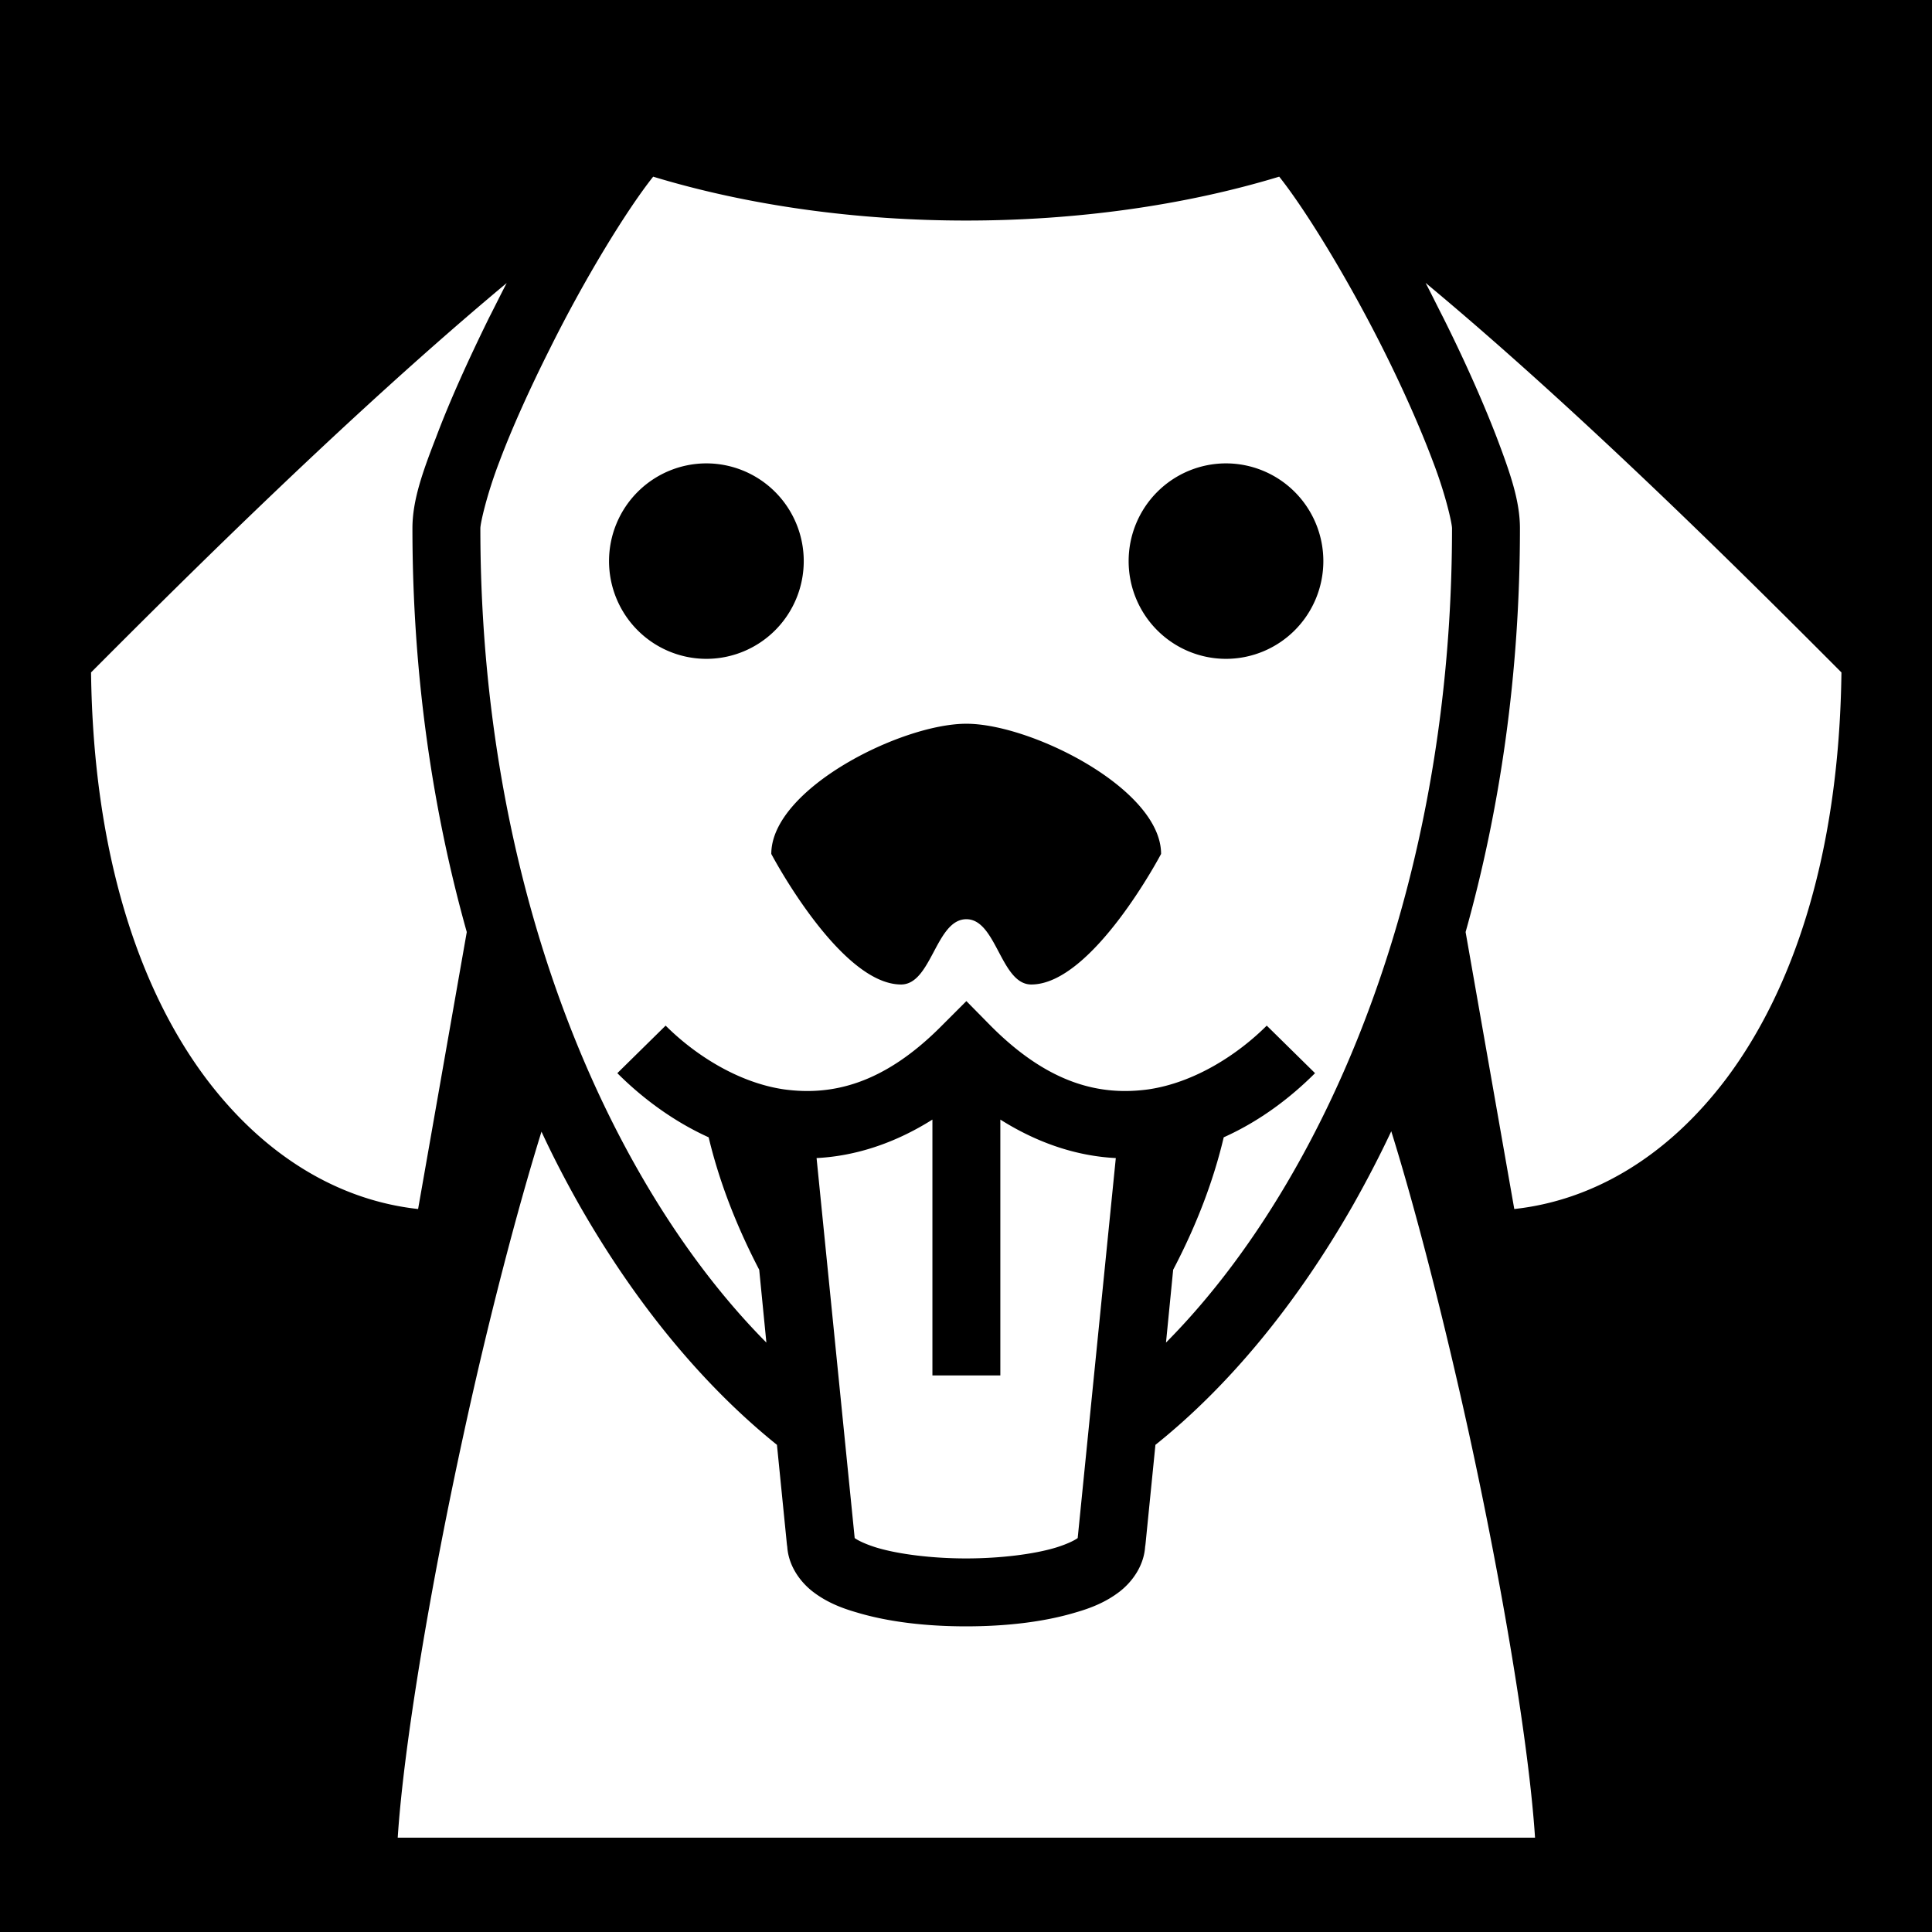 <svg xmlns="http://www.w3.org/2000/svg" viewBox="0 0 512 512" style="height: 512px; width: 512px;" height="96" width="96">
	
	
	
	
	
	
	
	
	
	
	
	
	
	
	
	
	
	
	
	
	
	
	
	
	
	
	
	
	<path d="M0 0h512v512H0z" fill="#000" fill-opacity="1"/>
	
	
	
	
	
	
	
	
	
	
	
	
	
	
	
	
	
	
	
	
	
	
	
	
	
	
	
	
	<g class="" transform="translate(0,0)" style="">
		
		
		
		
		
		
		
		
		
		
		
		
		
		
		
		
		
		
		
		
		
		
		
		
		
		
		
		
		<path d="M339 46.81c7.1 8.93 18.2 27.12 27.4 45.44 5.3 10.55 10 21.15 13.3 29.95 3.4 8.8 5.1 16.5 5.1 17.8 0 67.6-16.9 126.5-41.9 170.3-10.2 17.9-21.7 33.2-33.9 45.5l1.9-19.3c6.5-12.4 10.8-24.1 13.4-35.1 9.8-4.4 17.9-10.7 24.2-17l-12.8-12.6c-7.5 7.5-19 15.1-31.4 16.9-12.5 1.7-26.2-1.2-41.8-16.9l-6.4-6.5-6.4 6.4c-15.6 15.8-29.4 18.7-41.9 17-12.4-1.8-23.9-9.4-31.4-16.9l-12.8 12.6c6.3 6.3 14.5 12.6 24.2 17 2.6 10.9 6.9 22.6 13.4 35.1l1.9 19.3c-12.2-12.3-23.7-27.6-33.9-45.5-25-43.8-41.9-102.7-41.9-170.3 0-1.3 1.7-9 5.1-17.8 3.3-8.8 8.1-19.4 13.4-29.94 9.1-18.32 20.2-36.5 27.3-45.44 51.1 15.51 114.9 15.5 165.9 0zm38.8 28.16C418.6 108.9 461.9 152 488 178.2c-.6 48.4-12.9 84.1-30.4 107.5-16 21.3-36 32.5-56.3 34.7L388.4 247c9.1-32.4 14.4-68.4 14.4-107 0-7.3-2.6-14.7-6.2-24.2-3.7-9.6-8.6-20.56-14.1-31.57-1.6-3.11-3.1-6.2-4.7-9.26zm-243.5 0c-1.6 3.05-3.1 6.13-4.7 9.24-5.4 11-10.4 21.99-14 31.59-3.7 9.5-6.3 16.9-6.3 24.2 0 38.6 5.3 74.6 14.4 107l-12.9 73.4c-20.27-2.2-40.27-13.4-56.27-34.7-17.5-23.4-29.8-59.1-30.4-107.5 26.1-26.2 69.5-69.3 110.17-103.21zm190.6 47.83a25.82 25.9 0 0 0-25.8 25.9 25.82 25.9 0 0 0 25.8 25.9 25.82 25.9 0 0 0 25.8-25.9 25.82 25.9 0 0 0-25.8-25.9zm-137.7 0a25.82 25.9 0 0 0-25.8 25.9 25.82 25.9 0 0 0 25.8 25.9 25.82 25.9 0 0 0 25.8-25.9 25.82 25.9 0 0 0-25.8-25.9zm68.9 69c-17.3 0-51.7 17.3-51.7 34.5 0 0 18.2 34.6 34.4 34.6 8.1 0 9.2-17.3 17.3-17.3 8 0 9.1 17.3 17.2 17.3 16.2 0 34.4-34.6 34.4-34.6 0-17.2-34.4-34.5-51.6-34.5zm9 104.9c10.3 6.5 20.7 9.7 30.6 10.2l-10.1 100.7c-.8.6-2.8 1.6-5.7 2.5-5.9 1.8-14.9 2.9-23.9 2.9-8.9 0-17.9-1.1-23.8-2.9-2.9-.9-4.9-1.9-5.7-2.5l-10.1-100.7c9.9-.5 20.4-3.7 30.7-10.2v67.8h18zm103.6 3.1c6.4 20.5 14 50 20.6 80.1 8.8 40.3 15.9 82.5 17.5 107.1H105.4c1.6-24.6 8.7-66.8 17.5-107.1 6.5-30 14.2-59.4 20.6-80 3.1 6.7 6.5 13.2 10 19.4 15 26.3 32.9 47.9 52.4 63.6l2.7 27v-.9c0 5.5 3.3 10.1 6.8 12.8 3.5 2.7 7.4 4.3 11.6 5.5 8.6 2.6 18.8 3.7 29 3.7 10.3 0 20.5-1.1 29.1-3.7 4.2-1.2 8.1-2.8 11.6-5.5s6.8-7.3 6.8-12.8v.9l2.7-27c19.5-15.6 37.4-37.3 52.4-63.6 3.5-6.2 6.9-12.7 10.1-19.5z" fill="#fff" fill-opacity="1"/>
		
		
		
		
		
		
		
		
		
		
		
		
		
		
	
	
	
	
	
	
	
	
	
	
	
	
	
	
	</g>
	
	
	
	
	
	
	
	
	
	
	
	
	
	














</svg>
